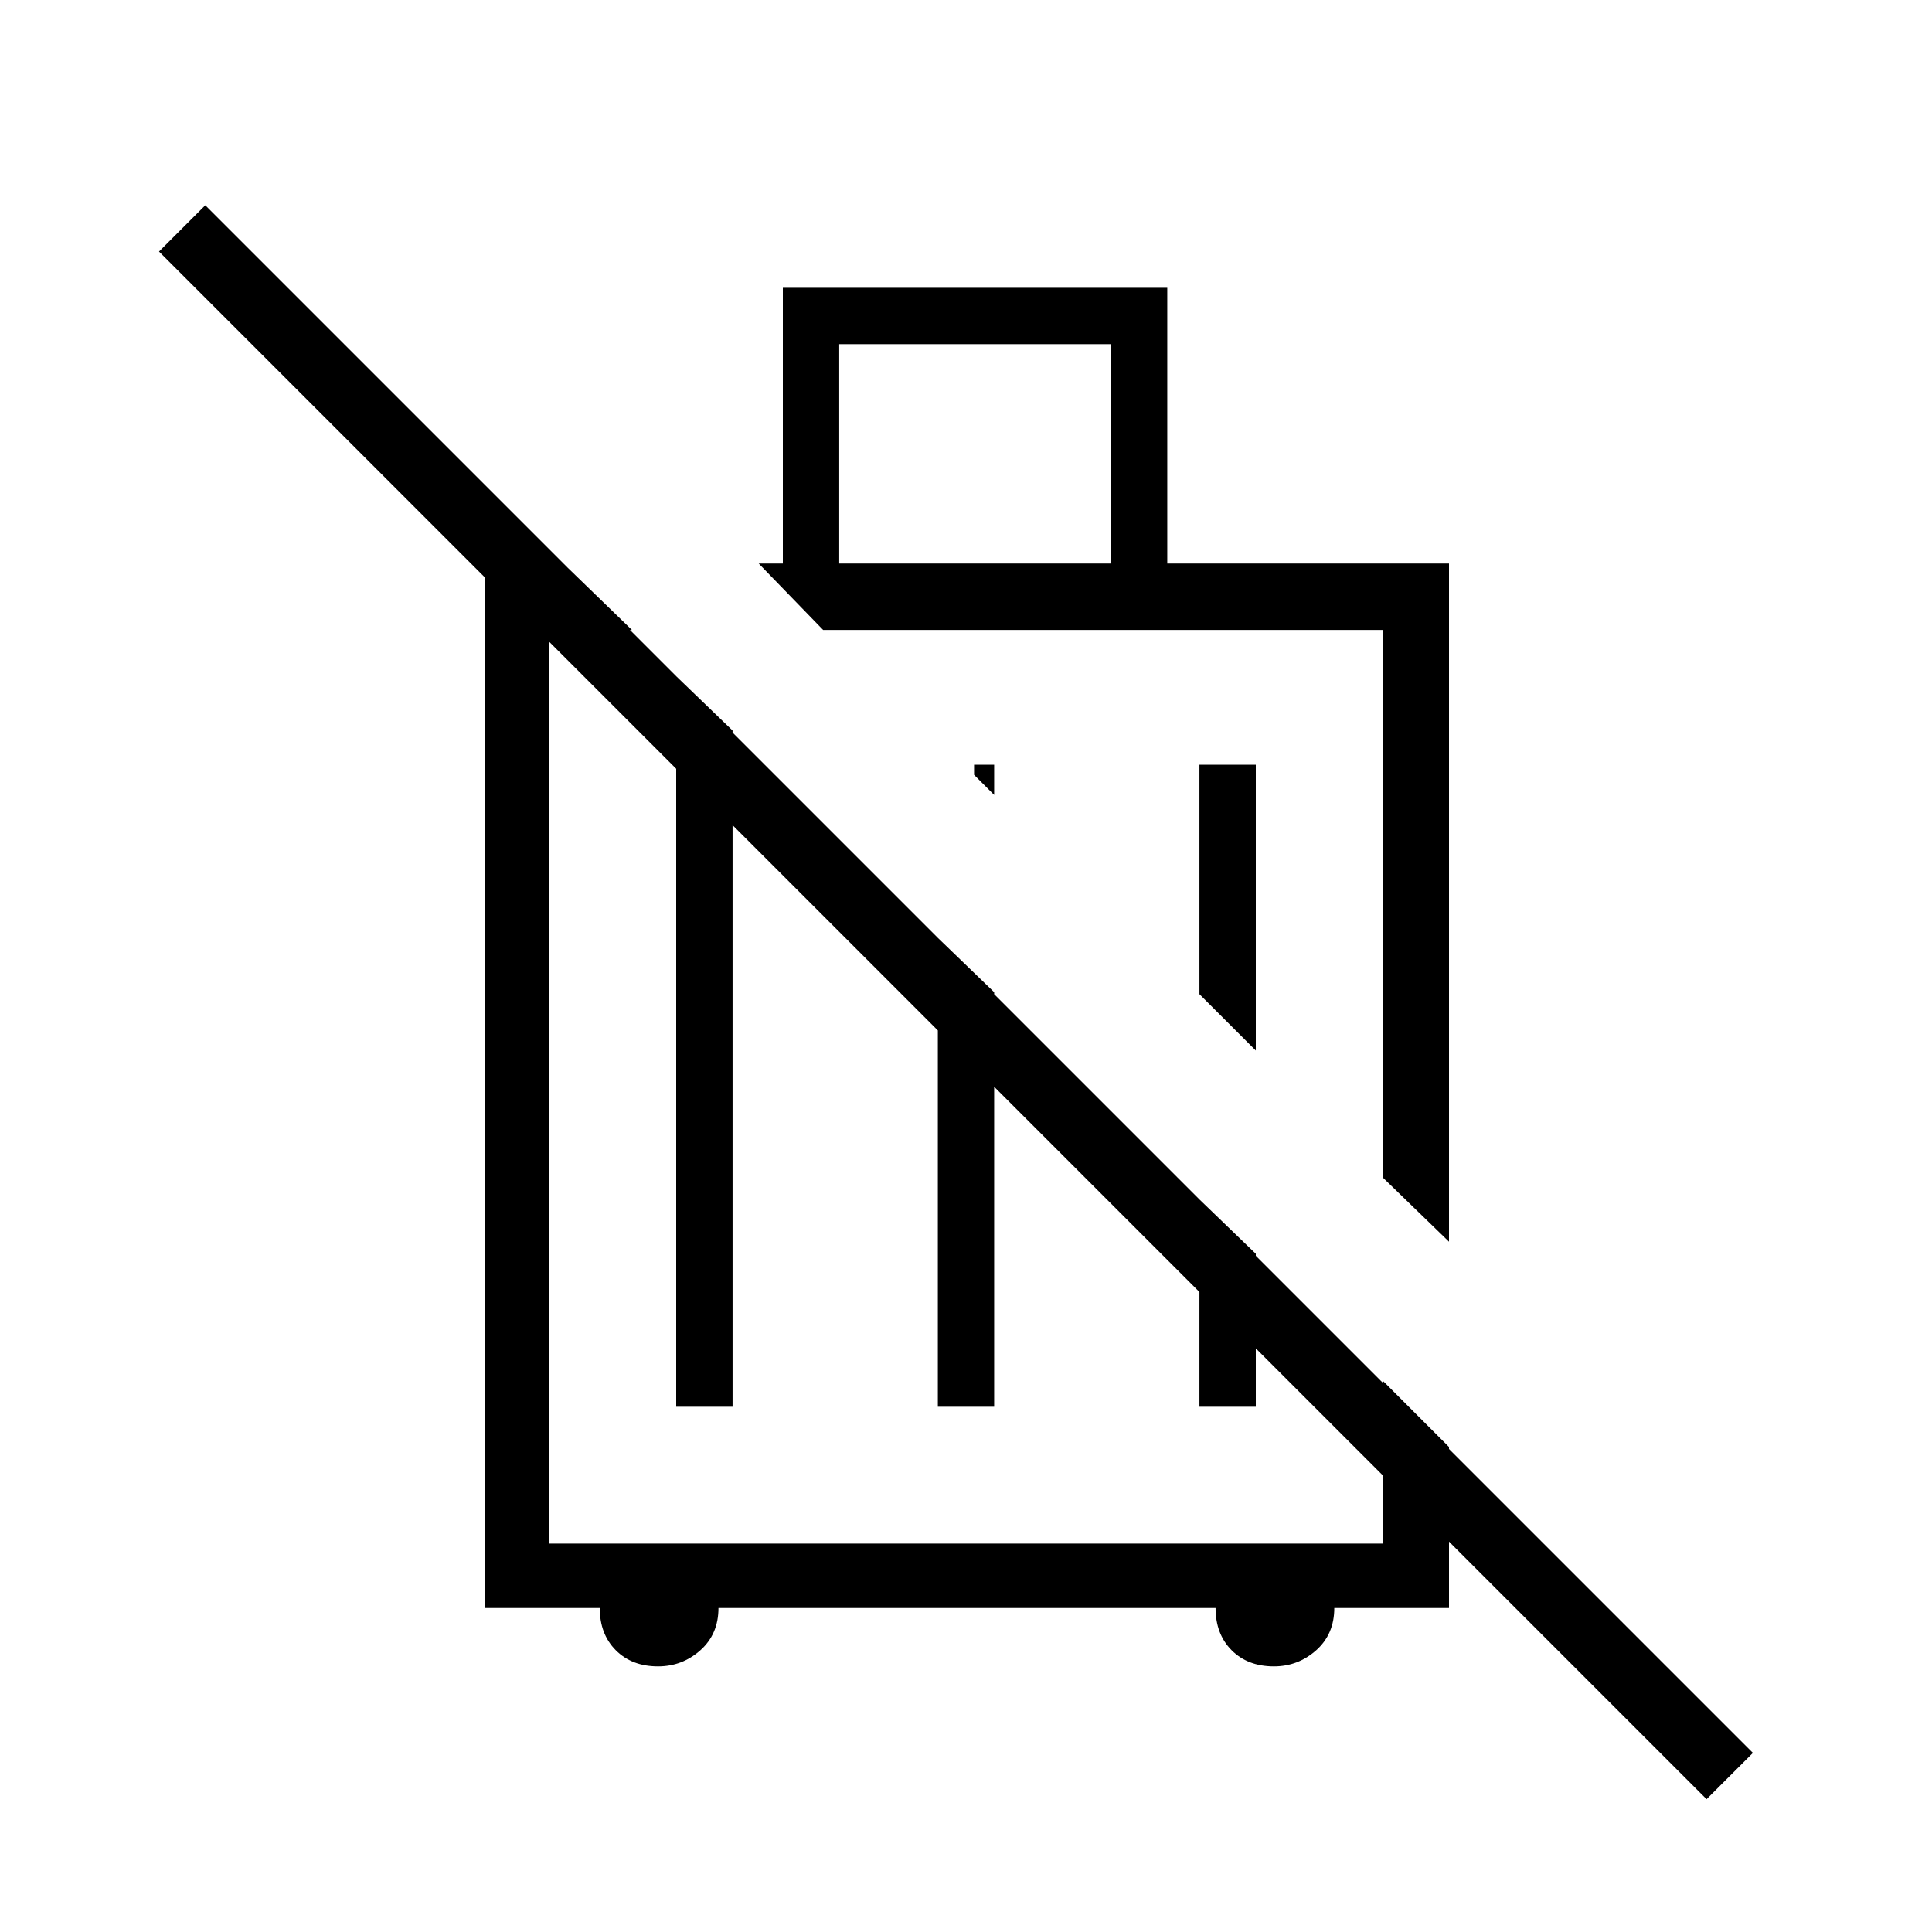 <svg xmlns="http://www.w3.org/2000/svg" height="40" width="40"><path d="m30 25.708-1.375-1.333V13.042H17.042l-1.334-1.375h.5V5.958h7.959v5.709H30Zm-4-3.958-1.167-1.167v-4.75H26Zm-5.417-5.292-.416-.416v-.209h.416Zm-3.208-4.791H23V7.125h-5.625ZM13.625 34.5q-.542 0-.875-.333-.333-.334-.333-.875h-2.375V11.75h1.708l1.333 1.292h-1.708v18.916h17.25v-3.375L30 29.958v3.334h-2.375q0 .541-.375.875-.375.333-.875.333-.542 0-.875-.333-.333-.334-.333-.875H14.875q0 .541-.375.875-.375.333-.875.333Zm21.708 2.75L3.292 5.208l.958-.958 32.042 32.042ZM14 29.125V14l1.167 1.125v14Zm5.417-9.708 1.166 1.125v8.583h-1.166Zm5.416 5.416L26 25.958v3.167h-1.167Zm-1.875-6.125Zm-2.708 3.417Z"/></svg>
